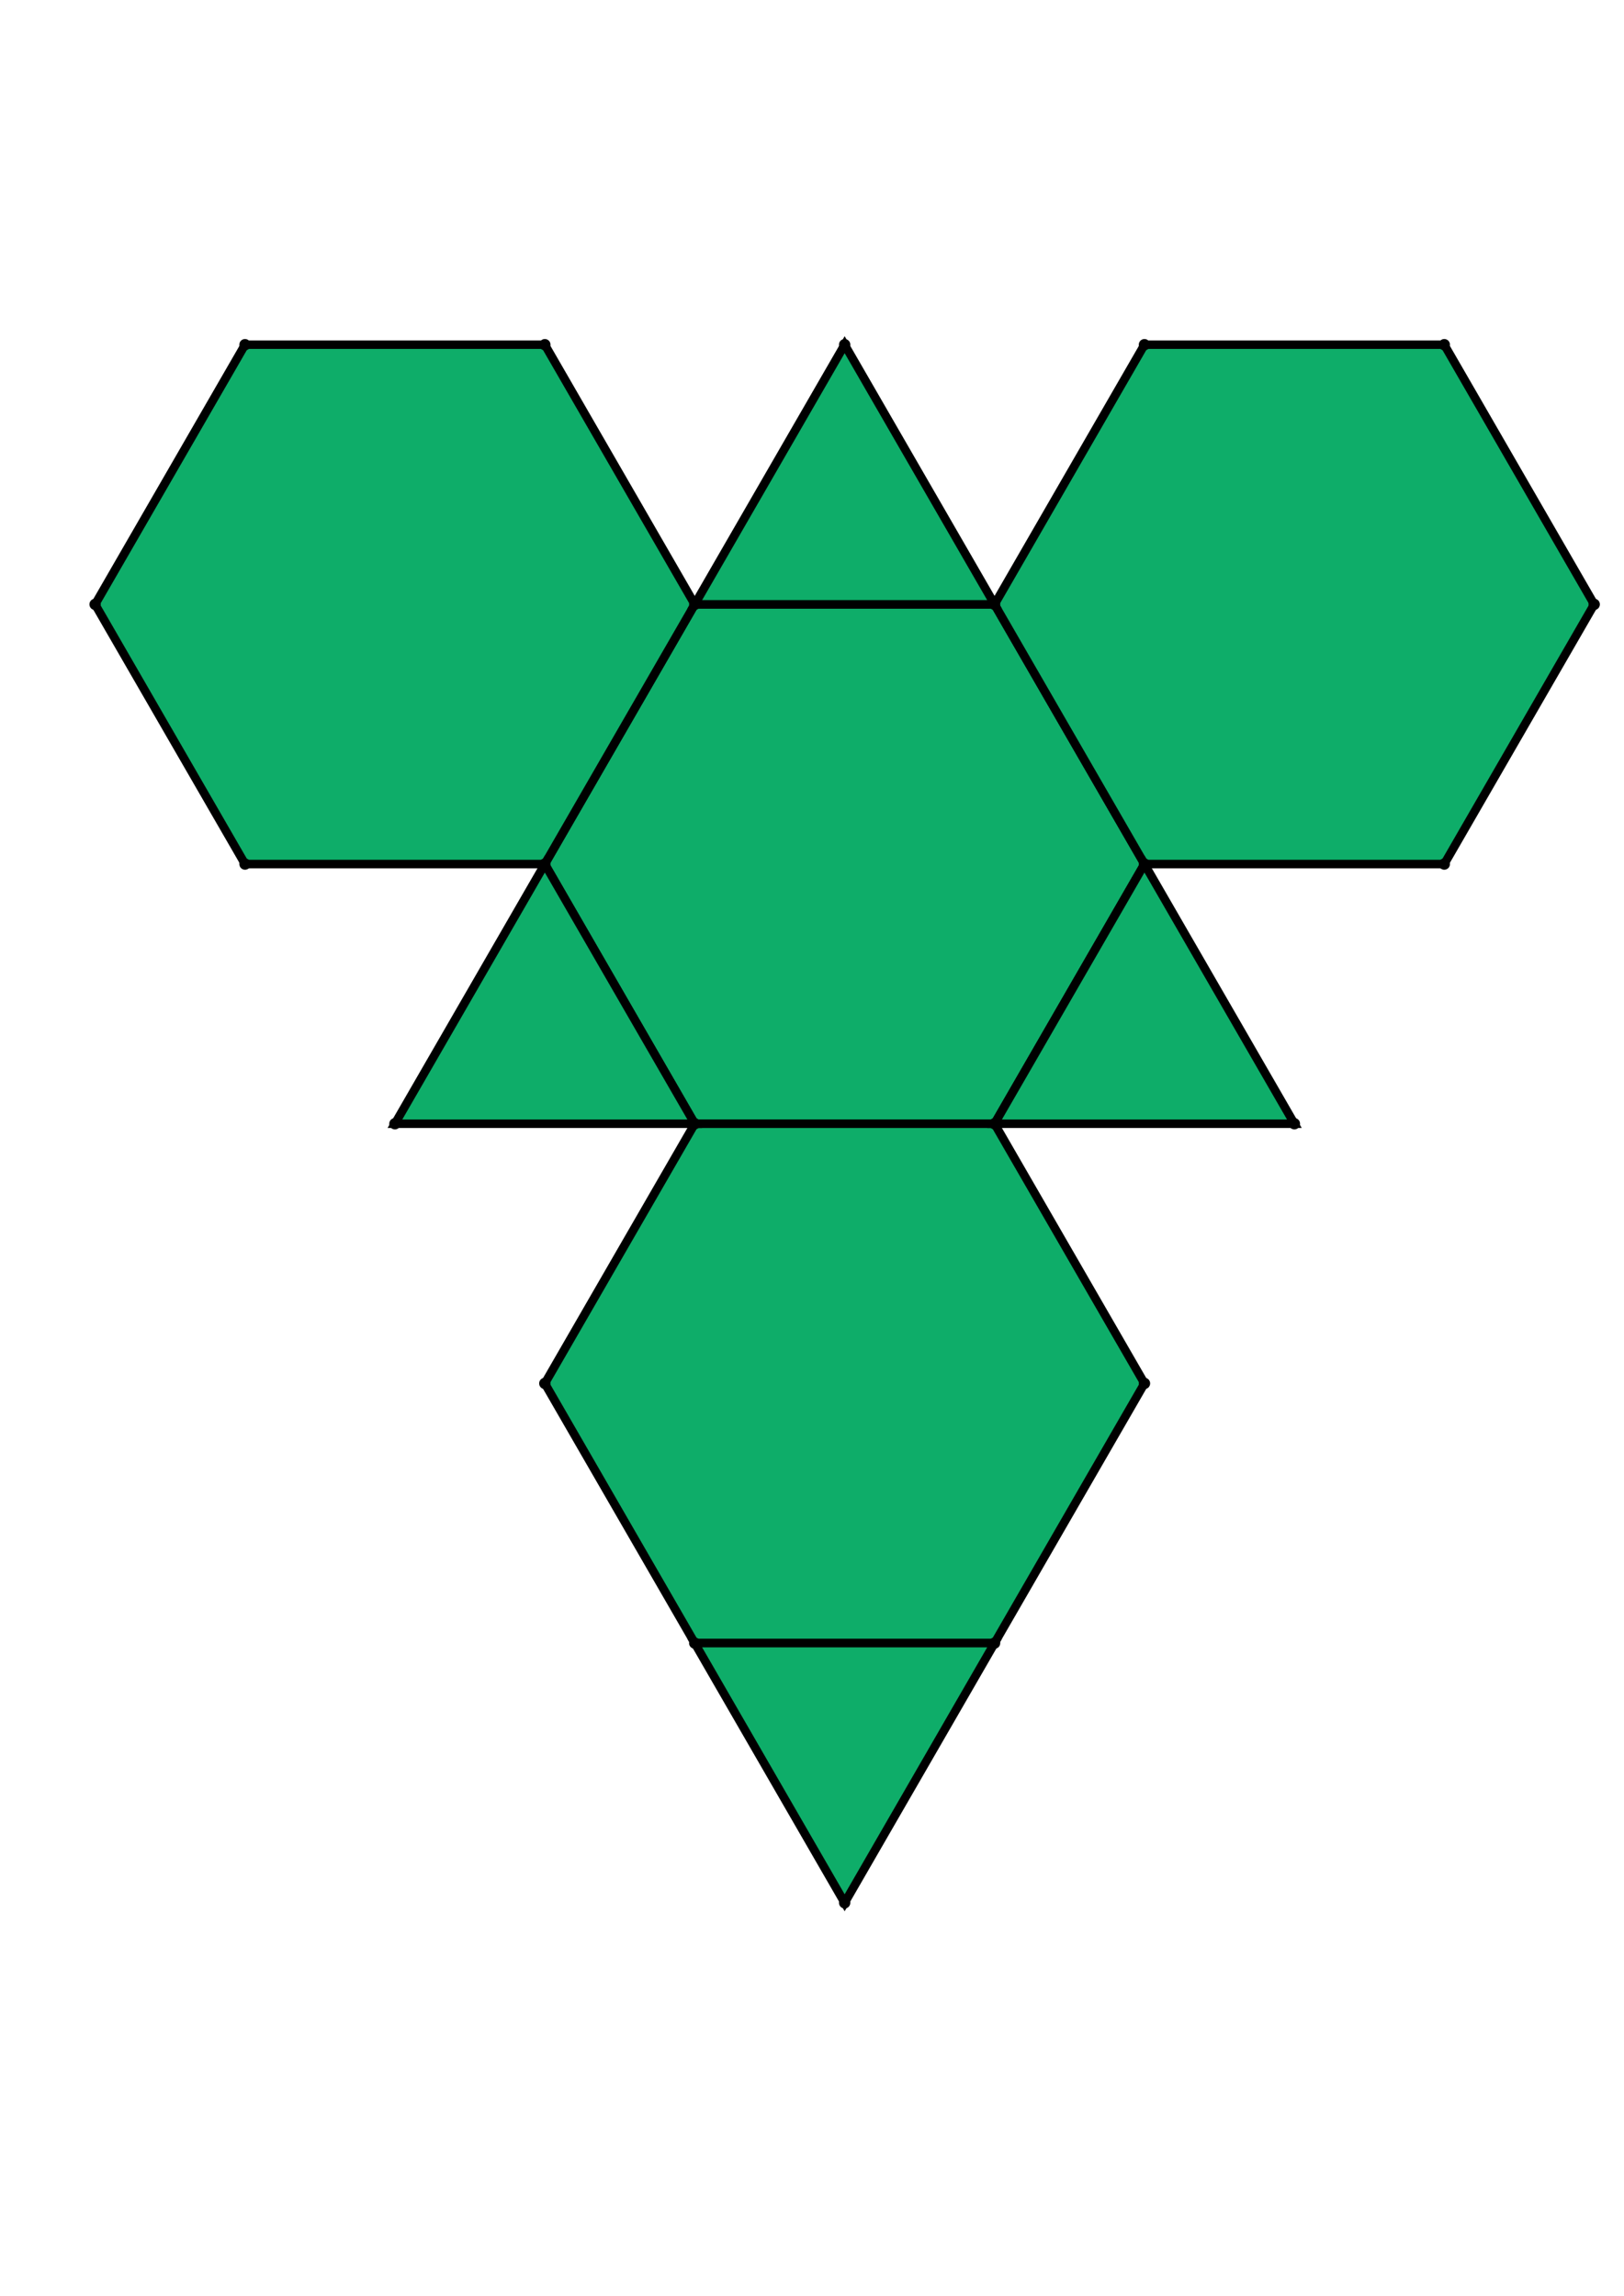 <?xml version="1.0" encoding="UTF-8" standalone="yes"?>
<!DOCTYPE svg PUBLIC "-//W3C//DTD SVG 1.0//EN" "http://www.w3.org/TR/2001/REC-SVG-20010904/DTD/svg10.dtd">
<!-- generated using polymake; Michael Joswig, Georg Loho, Benjamin Lorenz, Rico Raber; license CC BY-NC-SA 3.0; see polymake.org and matchthenet.de -->
<svg height="841pt" id="document" viewBox="0 -638.714 572 638.714" width="595pt" xmlns="http://www.w3.org/2000/svg" xmlns:svg="http://www.w3.org/2000/svg" xmlns:xlink="http://www.w3.org/1999/xlink">
	<title id="document_title">planar_net_</title>
	<polygon points="244.7,-327.857 350.3,-327.857 403.1,-419.309 350.3,-510.761 244.7,-510.761 191.9,-419.309 " style="fill: rgb(14,173,105); fill-opacity: 1; stroke: rgb(0,0,0); stroke-width: 3" />
	<polygon points="403.1,-236.405 350.3,-327.857 244.7,-327.857 191.9,-236.405 244.7,-144.952 350.3,-144.952 " style="fill: rgb(14,173,105); fill-opacity: 1; stroke: rgb(0,0,0); stroke-width: 3" />
	<polygon points="191.9,-419.309 244.7,-510.761 191.9,-602.214 86.3,-602.214 33.5,-510.761 86.3,-419.309 " style="fill: rgb(14,173,105); fill-opacity: 1; stroke: rgb(0,0,0); stroke-width: 3" />
	<polygon points="350.3,-510.761 403.1,-419.309 508.7,-419.309 561.5,-510.761 508.7,-602.214 403.1,-602.214 " style="fill: rgb(14,173,105); fill-opacity: 1; stroke: rgb(0,0,0); stroke-width: 3" />
	<polygon points="244.7,-510.761 350.3,-510.761 297.5,-602.214 " style="fill: rgb(14,173,105); fill-opacity: 1; stroke: rgb(0,0,0); stroke-width: 3" />
	<polygon points="403.1,-419.309 350.3,-327.857 455.9,-327.857 " style="fill: rgb(14,173,105); fill-opacity: 1; stroke: rgb(0,0,0); stroke-width: 3" />
	<polygon points="244.7,-327.857 191.9,-419.309 139.1,-327.857 " style="fill: rgb(14,173,105); fill-opacity: 1; stroke: rgb(0,0,0); stroke-width: 3" />
	<polygon points="297.5,-53.5 350.3,-144.952 244.7,-144.952 " style="fill: rgb(14,173,105); fill-opacity: 1; stroke: rgb(0,0,0); stroke-width: 3" />
	<circle cx="244.7" cy="-327.857" r="2" style="fill: rgb(0,0,0)" />
	<circle cx="350.3" cy="-327.857" r="2" style="fill: rgb(0,0,0)" />
	<circle cx="403.1" cy="-419.309" r="2" style="fill: rgb(0,0,0)" />
	<circle cx="350.3" cy="-510.761" r="2" style="fill: rgb(0,0,0)" />
	<circle cx="244.7" cy="-510.761" r="2" style="fill: rgb(0,0,0)" />
	<circle cx="191.9" cy="-419.309" r="2" style="fill: rgb(0,0,0)" />
	<circle cx="191.9" cy="-236.405" r="2" style="fill: rgb(0,0,0)" />
	<circle cx="244.7" cy="-144.952" r="2" style="fill: rgb(0,0,0)" />
	<circle cx="350.3" cy="-144.952" r="2" style="fill: rgb(0,0,0)" />
	<circle cx="403.1" cy="-236.405" r="2" style="fill: rgb(0,0,0)" />
	<circle cx="191.9" cy="-602.214" r="2" style="fill: rgb(0,0,0)" />
	<circle cx="86.3" cy="-602.214" r="2" style="fill: rgb(0,0,0)" />
	<circle cx="33.5" cy="-510.761" r="2" style="fill: rgb(0,0,0)" />
	<circle cx="86.3" cy="-419.309" r="2" style="fill: rgb(0,0,0)" />
	<circle cx="508.7" cy="-419.309" r="2" style="fill: rgb(0,0,0)" />
	<circle cx="561.5" cy="-510.761" r="2" style="fill: rgb(0,0,0)" />
	<circle cx="508.7" cy="-602.214" r="2" style="fill: rgb(0,0,0)" />
	<circle cx="403.1" cy="-602.214" r="2" style="fill: rgb(0,0,0)" />
	<circle cx="297.5" cy="-602.214" r="2" style="fill: rgb(0,0,0)" />
	<circle cx="455.9" cy="-327.857" r="2" style="fill: rgb(0,0,0)" />
	<circle cx="139.1" cy="-327.857" r="2" style="fill: rgb(0,0,0)" />
	<circle cx="297.5" cy="-53.5" r="2" style="fill: rgb(0,0,0)" />
	<!-- 
	Generated using the Perl SVG Module V2.64
	by Ronan Oger
	Info: http://www.roitsystems.com/
 -->
</svg>